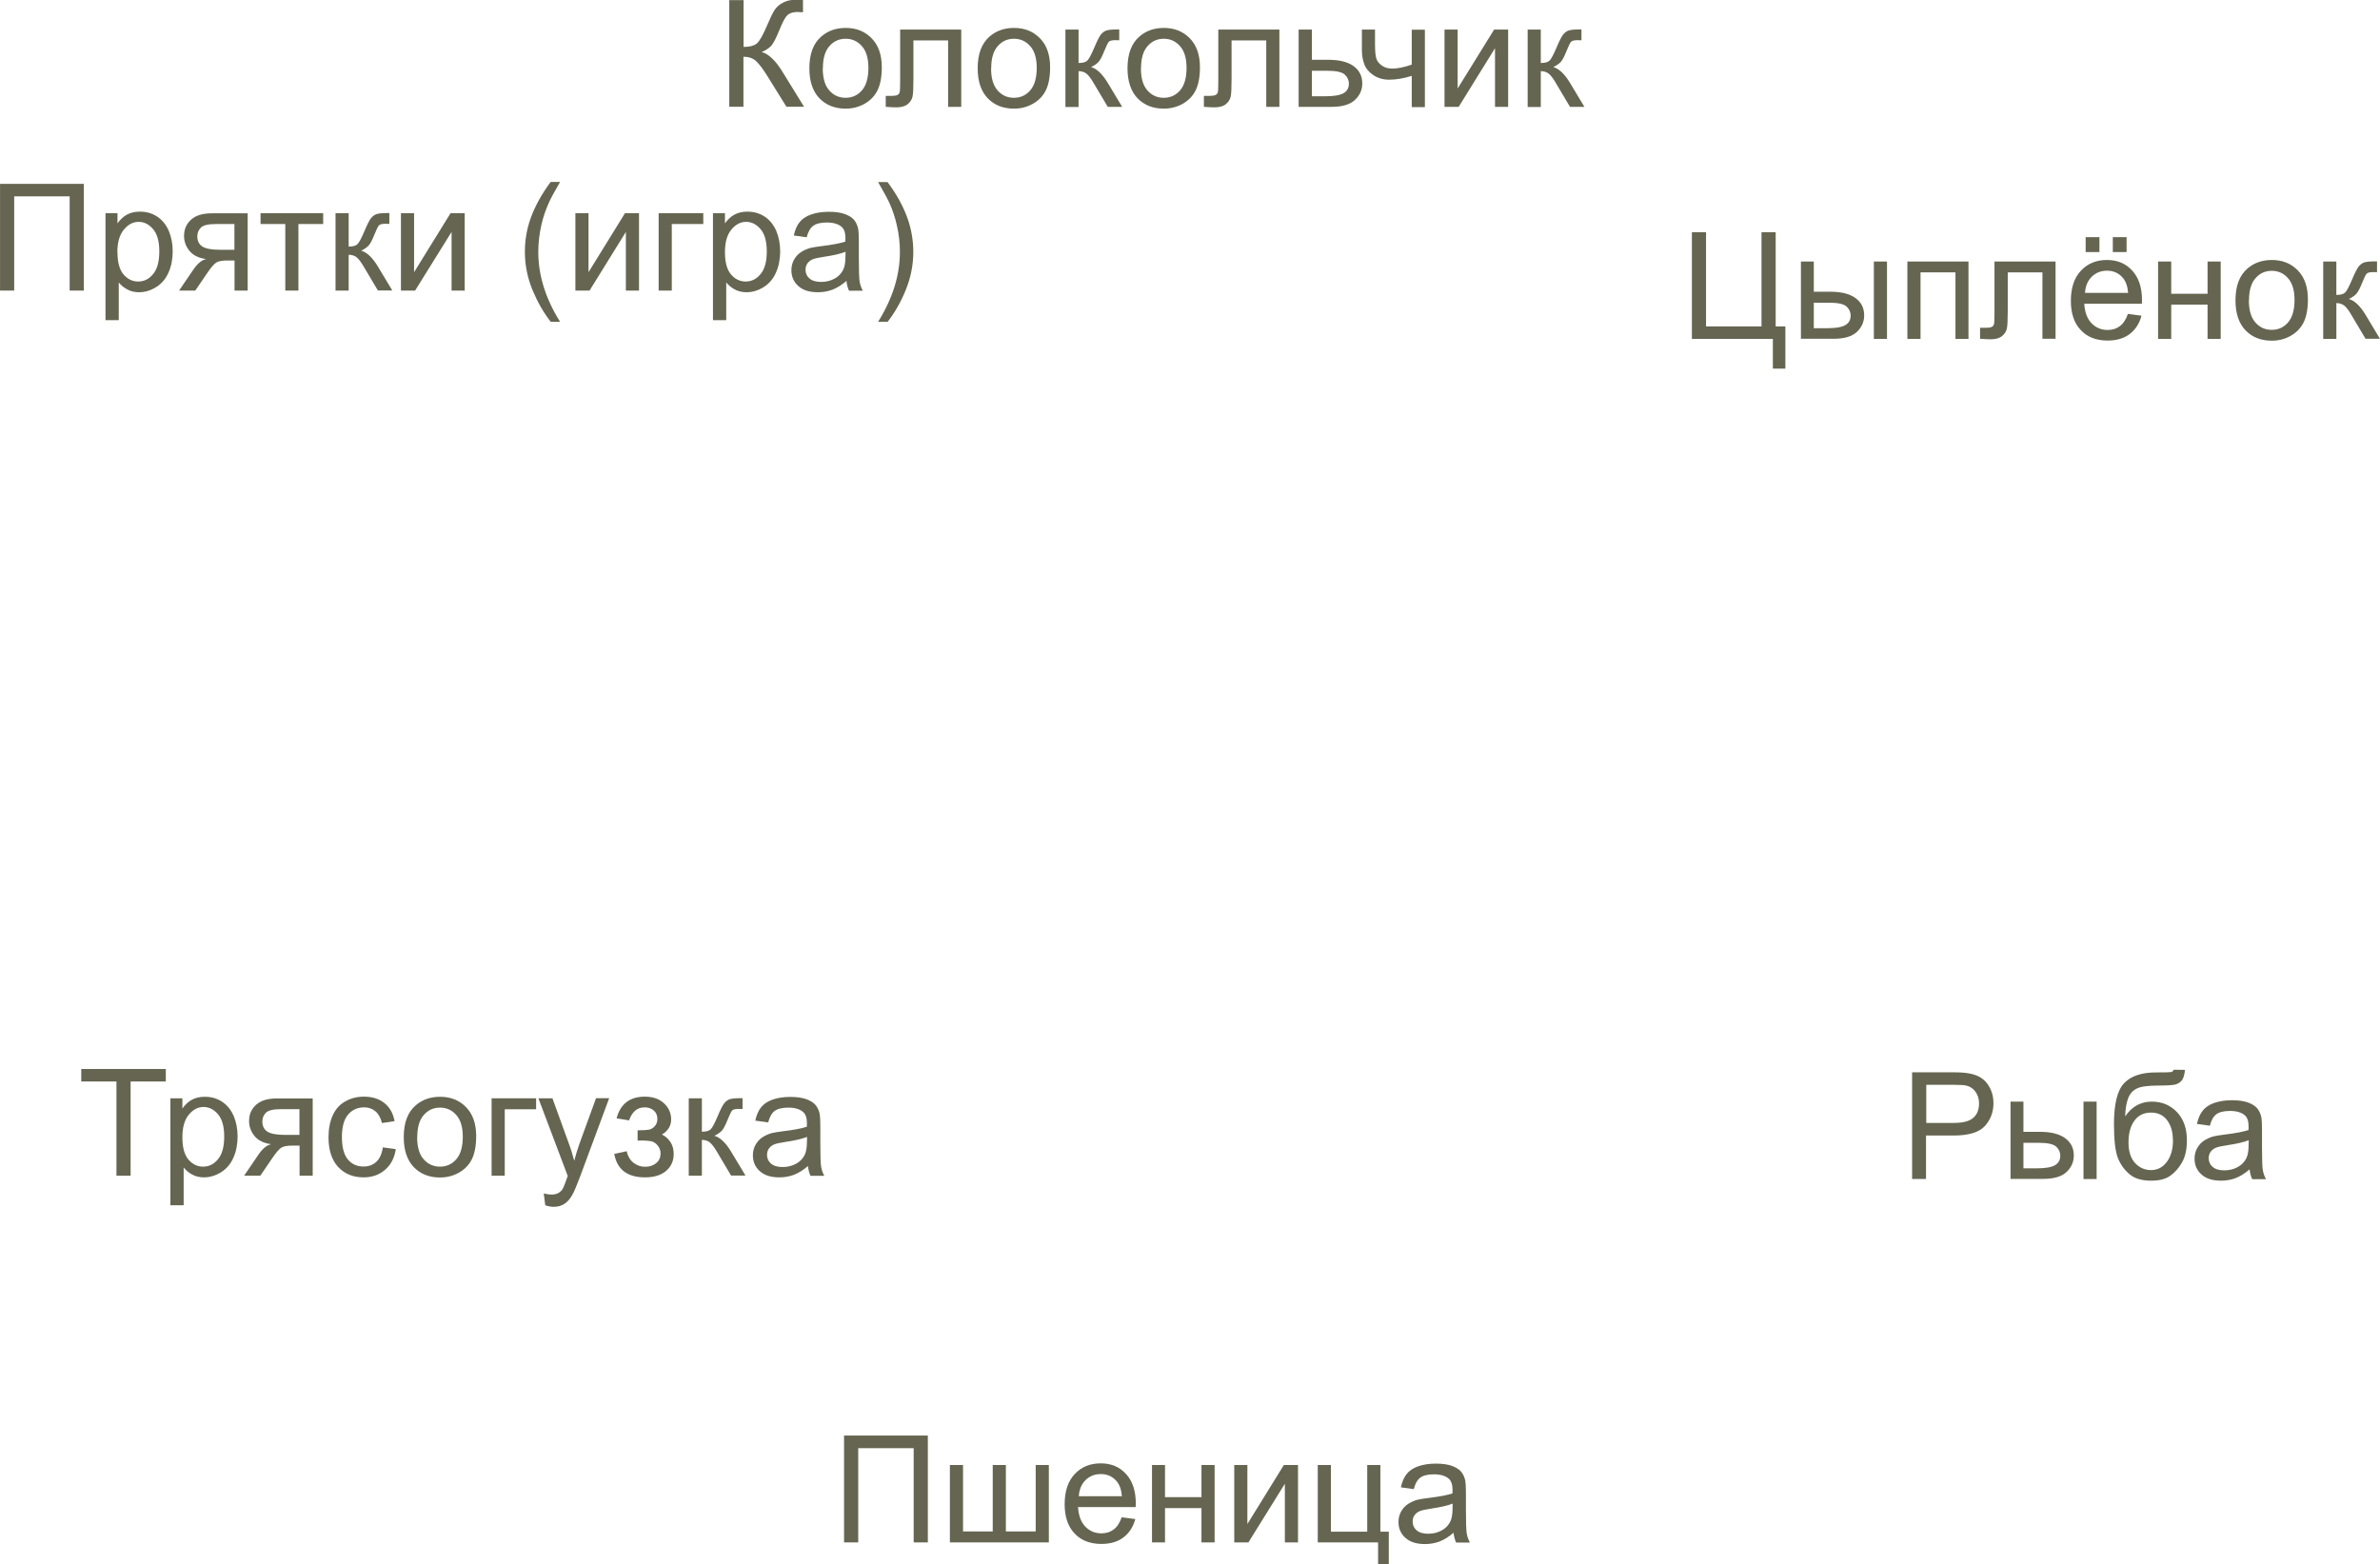 <?xml version="1.0" encoding="UTF-8"?>
<!DOCTYPE svg PUBLIC "-//W3C//DTD SVG 1.1//EN" "http://www.w3.org/Graphics/SVG/1.1/DTD/svg11.dtd">
<!-- Creator: CorelDRAW -->
<svg xmlns="http://www.w3.org/2000/svg" xml:space="preserve" width="83.867mm" height="55.129mm" version="1.1" style="shape-rendering:geometricPrecision; text-rendering:geometricPrecision; image-rendering:optimizeQuality; fill-rule:evenodd; clip-rule:evenodd"
viewBox="0 0 186.64 122.69"
 xmlns:xlink="http://www.w3.org/1999/xlink"
 xmlns:xodm="http://www.corel.com/coreldraw/odm/2003">
 <defs>
  <style type="text/css">
   <![CDATA[
    .fil0 {fill:#656551;fill-rule:nonzero}
   ]]>
  </style>
 </defs>
 <g id="Слой_x0020_1">
  <polygon class="fil0" points="66.19,112.59 72.76,112.59 72.76,120.97 71.65,120.97 71.65,113.58 67.3,113.58 67.3,120.97 66.19,120.97 "/>
  <polygon id="_1" class="fil0" points="74.49,114.9 75.52,114.9 75.52,120.11 77.85,120.11 77.85,114.9 78.88,114.9 78.88,120.11 81.22,120.11 81.22,114.9 82.25,114.9 82.25,120.97 74.49,120.97 "/>
  <path id="_2" class="fil0" d="M87.97 119l1.06 0.14c-0.17,0.62 -0.48,1.1 -0.93,1.44 -0.45,0.34 -1.03,0.51 -1.73,0.51 -0.88,0 -1.59,-0.27 -2.1,-0.82 -0.52,-0.54 -0.78,-1.31 -0.78,-2.29 0,-1.02 0.26,-1.81 0.79,-2.37 0.52,-0.56 1.2,-0.84 2.04,-0.84 0.81,0 1.47,0.27 1.98,0.83 0.51,0.55 0.77,1.33 0.77,2.33 0,0.06 -0,0.15 -0.01,0.27l-4.52 0c0.04,0.66 0.23,1.18 0.57,1.53 0.34,0.35 0.76,0.53 1.26,0.53 0.38,0 0.7,-0.1 0.96,-0.3 0.27,-0.2 0.48,-0.52 0.63,-0.95zm-3.37 -1.65l3.38 0c-0.04,-0.51 -0.18,-0.89 -0.39,-1.15 -0.33,-0.4 -0.75,-0.59 -1.27,-0.59 -0.47,0 -0.87,0.16 -1.19,0.47 -0.32,0.32 -0.5,0.74 -0.53,1.27z"/>
  <polygon id="_3" class="fil0" points="90.34,114.9 91.36,114.9 91.36,117.42 94.22,117.42 94.22,114.9 95.25,114.9 95.25,120.97 94.22,120.97 94.22,118.28 91.36,118.28 91.36,120.97 90.34,120.97 "/>
  <polygon id="_4" class="fil0" points="96.79,114.9 97.82,114.9 97.82,119.53 100.68,114.9 101.79,114.9 101.79,120.97 100.76,120.97 100.76,116.37 97.9,120.97 96.79,120.97 "/>
  <polygon id="_5" class="fil0" points="103.34,114.9 104.37,114.9 104.37,120.13 107.22,120.13 107.22,114.9 108.25,114.9 108.25,120.13 108.91,120.13 108.91,122.69 108.07,122.69 108.07,120.97 103.34,120.97 "/>
  <path id="_6" class="fil0" d="M113.99 120.21c-0.38,0.33 -0.75,0.55 -1.1,0.69 -0.35,0.13 -0.73,0.2 -1.14,0.2 -0.67,0 -1.18,-0.16 -1.54,-0.49 -0.36,-0.32 -0.54,-0.74 -0.54,-1.24 0,-0.3 0.07,-0.57 0.2,-0.81 0.14,-0.25 0.31,-0.44 0.53,-0.59 0.22,-0.15 0.47,-0.26 0.74,-0.34 0.2,-0.05 0.51,-0.1 0.92,-0.15 0.83,-0.1 1.44,-0.22 1.84,-0.35 0,-0.14 0.01,-0.23 0.01,-0.27 0,-0.42 -0.1,-0.71 -0.29,-0.88 -0.26,-0.23 -0.65,-0.35 -1.17,-0.35 -0.49,0 -0.84,0.09 -1.07,0.26 -0.23,0.17 -0.4,0.47 -0.51,0.9l-1.01 -0.14c0.09,-0.43 0.24,-0.78 0.45,-1.04 0.21,-0.27 0.51,-0.47 0.91,-0.61 0.4,-0.14 0.86,-0.21 1.38,-0.21 0.52,0 0.94,0.06 1.27,0.18 0.32,0.12 0.56,0.27 0.72,0.46 0.15,0.19 0.26,0.42 0.32,0.7 0.03,0.18 0.05,0.49 0.05,0.95l0 1.36c0,0.95 0.02,1.56 0.06,1.81 0.04,0.26 0.13,0.5 0.25,0.73l-1.08 0c-0.1,-0.22 -0.17,-0.47 -0.2,-0.76zm-0.08 -2.28c-0.37,0.15 -0.94,0.28 -1.68,0.39 -0.42,0.06 -0.73,0.13 -0.9,0.2 -0.18,0.08 -0.31,0.19 -0.41,0.33 -0.1,0.15 -0.14,0.31 -0.14,0.49 0,0.27 0.1,0.5 0.31,0.68 0.21,0.18 0.51,0.27 0.91,0.27 0.4,0 0.75,-0.09 1.06,-0.26 0.31,-0.17 0.54,-0.41 0.68,-0.71 0.11,-0.23 0.17,-0.57 0.17,-1.02l0.01 -0.37z"/>
  <path class="fil0" d="M57.2 0.01l1.11 0 0 3.67c0.5,0 0.86,-0.1 1.07,-0.3 0.21,-0.2 0.47,-0.67 0.79,-1.42 0.23,-0.55 0.42,-0.94 0.57,-1.17 0.15,-0.23 0.36,-0.42 0.64,-0.57 0.28,-0.15 0.58,-0.23 0.92,-0.23 0.43,0 0.65,0 0.67,0.01l0 0.96c-0.04,0 -0.11,-0 -0.22,-0.01 -0.12,-0 -0.2,-0.01 -0.22,-0.01 -0.35,0 -0.62,0.09 -0.79,0.26 -0.18,0.17 -0.37,0.54 -0.6,1.1 -0.28,0.71 -0.52,1.16 -0.71,1.34 -0.19,0.18 -0.43,0.33 -0.7,0.44 0.54,0.15 1.07,0.65 1.6,1.5l1.72 2.79 -1.38 0 -1.41 -2.27c-0.38,-0.63 -0.71,-1.06 -0.96,-1.3 -0.26,-0.24 -0.59,-0.35 -1,-0.35l0 3.92 -1.11 0 0 -8.37z"/>
  <path id="_1_0" class="fil0" d="M63.47 5.35c0,-1.12 0.31,-1.95 0.94,-2.49 0.52,-0.45 1.16,-0.67 1.91,-0.67 0.83,0 1.51,0.27 2.04,0.82 0.53,0.54 0.79,1.3 0.79,2.26 0,0.78 -0.12,1.39 -0.35,1.84 -0.23,0.45 -0.57,0.79 -1.02,1.04 -0.45,0.25 -0.94,0.37 -1.46,0.37 -0.85,0 -1.54,-0.27 -2.06,-0.81 -0.52,-0.54 -0.79,-1.33 -0.79,-2.35zm1.05 0c0,0.78 0.17,1.36 0.51,1.74 0.34,0.39 0.77,0.58 1.28,0.58 0.51,0 0.94,-0.19 1.28,-0.58 0.34,-0.39 0.51,-0.98 0.51,-1.77 0,-0.75 -0.17,-1.32 -0.51,-1.7 -0.34,-0.39 -0.77,-0.58 -1.27,-0.58 -0.52,0 -0.94,0.19 -1.28,0.58 -0.34,0.38 -0.51,0.96 -0.51,1.74z"/>
  <path id="_2_1" class="fil0" d="M70.6 2.32l4.78 0 0 6.06 -1.03 0 0 -5.21 -2.72 0 0 3.02c0,0.7 -0.02,1.17 -0.07,1.39 -0.05,0.22 -0.17,0.42 -0.38,0.59 -0.21,0.17 -0.5,0.25 -0.89,0.25 -0.24,0 -0.52,-0.02 -0.83,-0.04l0 -0.86 0.45 0c0.21,0 0.36,-0.02 0.46,-0.07 0.09,-0.04 0.15,-0.11 0.18,-0.21 0.03,-0.1 0.04,-0.41 0.04,-0.93l0 -4z"/>
  <path id="_3_2" class="fil0" d="M76.67 5.35c0,-1.12 0.31,-1.95 0.94,-2.49 0.52,-0.45 1.16,-0.67 1.91,-0.67 0.83,0 1.51,0.27 2.04,0.82 0.53,0.54 0.79,1.3 0.79,2.26 0,0.78 -0.12,1.39 -0.35,1.84 -0.23,0.45 -0.57,0.79 -1.02,1.04 -0.45,0.25 -0.94,0.37 -1.46,0.37 -0.85,0 -1.54,-0.27 -2.06,-0.81 -0.52,-0.54 -0.79,-1.33 -0.79,-2.35zm1.05 0c0,0.78 0.17,1.36 0.51,1.74 0.34,0.39 0.77,0.58 1.28,0.58 0.51,0 0.94,-0.19 1.28,-0.58 0.34,-0.39 0.51,-0.98 0.51,-1.77 0,-0.75 -0.17,-1.32 -0.51,-1.7 -0.34,-0.39 -0.77,-0.58 -1.27,-0.58 -0.52,0 -0.94,0.19 -1.28,0.58 -0.34,0.38 -0.51,0.96 -0.51,1.74z"/>
  <path id="_4_3" class="fil0" d="M83.55 2.32l1.03 0 0 2.62c0.33,0 0.56,-0.06 0.69,-0.19 0.13,-0.12 0.32,-0.49 0.58,-1.1 0.2,-0.48 0.37,-0.8 0.49,-0.95 0.13,-0.15 0.27,-0.26 0.43,-0.31 0.17,-0.05 0.43,-0.08 0.79,-0.08l0.21 0 0 0.85 -0.29 -0.01c-0.27,0 -0.44,0.04 -0.52,0.12 -0.08,0.08 -0.2,0.33 -0.37,0.75 -0.16,0.4 -0.3,0.67 -0.43,0.82 -0.13,0.15 -0.33,0.29 -0.6,0.42 0.44,0.12 0.88,0.53 1.31,1.24l1.13 1.88 -1.13 0 -1.11 -1.87c-0.22,-0.38 -0.42,-0.63 -0.58,-0.75 -0.17,-0.12 -0.37,-0.18 -0.6,-0.18l0 2.81 -1.03 0 0 -6.07z"/>
  <path id="_5_4" class="fil0" d="M88.42 5.35c0,-1.12 0.31,-1.95 0.94,-2.49 0.52,-0.45 1.16,-0.67 1.91,-0.67 0.83,0 1.51,0.27 2.04,0.82 0.53,0.54 0.79,1.3 0.79,2.26 0,0.78 -0.12,1.39 -0.35,1.84 -0.23,0.45 -0.57,0.79 -1.02,1.04 -0.45,0.25 -0.94,0.37 -1.46,0.37 -0.85,0 -1.54,-0.27 -2.06,-0.81 -0.52,-0.54 -0.79,-1.33 -0.79,-2.35zm1.05 0c0,0.78 0.17,1.36 0.51,1.74 0.34,0.39 0.77,0.58 1.28,0.58 0.51,0 0.94,-0.19 1.28,-0.58 0.34,-0.39 0.51,-0.98 0.51,-1.77 0,-0.75 -0.17,-1.32 -0.51,-1.7 -0.34,-0.39 -0.77,-0.58 -1.27,-0.58 -0.52,0 -0.94,0.19 -1.28,0.58 -0.34,0.38 -0.51,0.96 -0.51,1.74z"/>
  <path id="_6_5" class="fil0" d="M95.55 2.32l4.78 0 0 6.06 -1.03 0 0 -5.21 -2.72 0 0 3.02c0,0.7 -0.02,1.17 -0.07,1.39 -0.05,0.22 -0.17,0.42 -0.38,0.59 -0.21,0.17 -0.5,0.25 -0.89,0.25 -0.24,0 -0.52,-0.02 -0.83,-0.04l0 -0.86 0.45 0c0.21,0 0.36,-0.02 0.46,-0.07 0.09,-0.04 0.15,-0.11 0.18,-0.21 0.03,-0.1 0.04,-0.41 0.04,-0.93l0 -4z"/>
  <path id="_7" class="fil0" d="M101.85 2.32l1.03 0 0 2.37 1.3 0c0.85,0 1.5,0.16 1.96,0.49 0.46,0.33 0.69,0.78 0.69,1.36 0,0.51 -0.19,0.94 -0.58,1.3 -0.38,0.36 -0.99,0.54 -1.84,0.54l-2.57 0 0 -6.07zm1.03 5.23l1.08 0c0.65,0 1.12,-0.08 1.4,-0.24 0.28,-0.16 0.42,-0.41 0.42,-0.75 0,-0.26 -0.1,-0.5 -0.31,-0.7 -0.21,-0.2 -0.66,-0.31 -1.37,-0.31l-1.22 0 0 2z"/>
  <path id="_8" class="fil0" d="M106.8 2.32l1.03 0 0 1.15c0,0.49 0.03,0.85 0.09,1.08 0.06,0.22 0.2,0.42 0.43,0.58 0.22,0.17 0.51,0.25 0.85,0.25 0.39,0 0.89,-0.1 1.51,-0.31l0 -2.74 1.03 0 0 6.07 -1.03 0 0 -2.45c-0.63,0.2 -1.23,0.3 -1.78,0.3 -0.46,0 -0.87,-0.12 -1.22,-0.35 -0.35,-0.23 -0.59,-0.52 -0.72,-0.86 -0.13,-0.34 -0.19,-0.71 -0.19,-1.12l0 -1.59z"/>
  <polygon id="_9" class="fil0" points="113.28,2.32 114.31,2.32 114.31,6.94 117.17,2.32 118.27,2.32 118.27,8.38 117.24,8.38 117.24,3.78 114.39,8.38 113.28,8.38 "/>
  <path id="_10" class="fil0" d="M119.8 2.32l1.03 0 0 2.62c0.33,0 0.56,-0.06 0.69,-0.19 0.13,-0.12 0.32,-0.49 0.58,-1.1 0.2,-0.48 0.37,-0.8 0.49,-0.95 0.13,-0.15 0.27,-0.26 0.43,-0.31 0.17,-0.05 0.43,-0.08 0.79,-0.08l0.21 0 0 0.85 -0.29 -0.01c-0.27,0 -0.44,0.04 -0.52,0.12 -0.08,0.08 -0.2,0.33 -0.37,0.75 -0.16,0.4 -0.3,0.67 -0.43,0.82 -0.13,0.15 -0.33,0.29 -0.6,0.42 0.44,0.12 0.88,0.53 1.31,1.24l1.13 1.88 -1.13 0 -1.11 -1.87c-0.22,-0.38 -0.42,-0.63 -0.58,-0.75 -0.17,-0.12 -0.37,-0.18 -0.6,-0.18l0 2.81 -1.03 0 0 -6.07z"/>
  <polygon class="fil0" points="9.13,92.21 9.13,84.82 6.37,84.82 6.37,83.84 13,83.84 13,84.82 10.24,84.82 10.24,92.21 "/>
  <path id="_1_6" class="fil0" d="M13.36 94.54l0 -8.4 0.94 0 0 0.8c0.22,-0.31 0.47,-0.54 0.75,-0.69 0.28,-0.15 0.61,-0.23 1.01,-0.23 0.52,0 0.97,0.13 1.37,0.4 0.4,0.27 0.69,0.64 0.9,1.12 0.2,0.49 0.3,1.02 0.3,1.59 0,0.62 -0.11,1.18 -0.33,1.67 -0.22,0.5 -0.55,0.88 -0.97,1.14 -0.42,0.26 -0.87,0.4 -1.34,0.4 -0.34,0 -0.65,-0.07 -0.92,-0.22 -0.27,-0.14 -0.49,-0.33 -0.67,-0.55l0 2.96 -1.03 0zm0.94 -5.32c0,0.78 0.16,1.35 0.47,1.72 0.32,0.37 0.7,0.56 1.15,0.56 0.46,0 0.85,-0.19 1.17,-0.58 0.33,-0.39 0.49,-0.98 0.49,-1.79 0,-0.77 -0.16,-1.35 -0.48,-1.73 -0.32,-0.38 -0.7,-0.58 -1.14,-0.58 -0.44,0 -0.82,0.2 -1.16,0.61 -0.34,0.41 -0.5,1 -0.5,1.78z"/>
  <path id="_2_7" class="fil0" d="M24.52 86.14l0 6.07 -1.03 0 0 -2.36 -0.59 0c-0.36,0 -0.63,0.05 -0.81,0.14 -0.18,0.1 -0.44,0.39 -0.78,0.9l-0.9 1.32 -1.27 0 1.11 -1.63c0.34,-0.5 0.68,-0.78 1.02,-0.84 -0.59,-0.08 -1.02,-0.29 -1.31,-0.64 -0.28,-0.34 -0.43,-0.74 -0.43,-1.18 0,-0.53 0.19,-0.95 0.56,-1.28 0.37,-0.33 0.91,-0.49 1.62,-0.49l2.82 0zm-1.03 0.85l-1.46 0c-0.61,0 -1.01,0.1 -1.19,0.29 -0.18,0.19 -0.27,0.42 -0.27,0.67 0,0.36 0.13,0.63 0.39,0.8 0.26,0.17 0.72,0.26 1.38,0.26l1.14 0 0 -2.01z"/>
  <path id="_3_8" class="fil0" d="M30.03 89.99l1.01 0.14c-0.11,0.69 -0.39,1.23 -0.85,1.62 -0.45,0.39 -1.01,0.59 -1.67,0.59 -0.83,0 -1.49,-0.27 -2,-0.81 -0.5,-0.54 -0.76,-1.32 -0.76,-2.33 0,-0.65 0.11,-1.23 0.33,-1.72 0.22,-0.49 0.55,-0.86 0.99,-1.1 0.44,-0.25 0.92,-0.37 1.45,-0.37 0.66,0 1.2,0.17 1.61,0.5 0.42,0.33 0.69,0.81 0.8,1.42l-0.99 0.15c-0.1,-0.41 -0.26,-0.71 -0.51,-0.92 -0.24,-0.2 -0.53,-0.31 -0.88,-0.31 -0.52,0 -0.94,0.19 -1.26,0.56 -0.32,0.37 -0.49,0.96 -0.49,1.76 0,0.81 0.16,1.41 0.47,1.77 0.31,0.37 0.72,0.55 1.22,0.55 0.41,0 0.74,-0.12 1.01,-0.37 0.27,-0.25 0.44,-0.63 0.51,-1.14z"/>
  <path id="_4_9" class="fil0" d="M31.66 89.18c0,-1.12 0.31,-1.95 0.94,-2.49 0.52,-0.45 1.16,-0.67 1.91,-0.67 0.83,0 1.51,0.27 2.04,0.82 0.53,0.54 0.79,1.3 0.79,2.26 0,0.78 -0.12,1.39 -0.35,1.84 -0.23,0.45 -0.57,0.79 -1.02,1.04 -0.45,0.25 -0.94,0.37 -1.46,0.37 -0.85,0 -1.54,-0.27 -2.06,-0.81 -0.52,-0.54 -0.79,-1.33 -0.79,-2.35zm1.05 0c0,0.78 0.17,1.36 0.51,1.74 0.34,0.39 0.77,0.58 1.28,0.58 0.51,0 0.94,-0.19 1.28,-0.58 0.34,-0.39 0.51,-0.98 0.51,-1.77 0,-0.75 -0.17,-1.32 -0.51,-1.7 -0.34,-0.39 -0.77,-0.58 -1.27,-0.58 -0.52,0 -0.94,0.19 -1.28,0.58 -0.34,0.38 -0.51,0.96 -0.51,1.74z"/>
  <polygon id="_5_10" class="fil0" points="38.55,86.14 42.04,86.14 42.04,87 39.58,87 39.58,92.21 38.55,92.21 "/>
  <path id="_6_11" class="fil0" d="M42.76 94.55l-0.12 -0.95c0.23,0.06 0.42,0.09 0.59,0.09 0.23,0 0.41,-0.04 0.55,-0.12 0.14,-0.08 0.25,-0.18 0.34,-0.32 0.06,-0.1 0.17,-0.36 0.31,-0.77 0.02,-0.06 0.05,-0.14 0.09,-0.25l-2.3 -6.09 1.1 0 1.27 3.5c0.17,0.44 0.31,0.91 0.44,1.4 0.12,-0.46 0.26,-0.92 0.42,-1.37l1.29 -3.54 1.03 0 -2.29 6.17c-0.25,0.66 -0.44,1.12 -0.58,1.37 -0.18,0.34 -0.39,0.58 -0.63,0.74 -0.24,0.16 -0.52,0.24 -0.85,0.24 -0.2,0 -0.42,-0.04 -0.66,-0.12z"/>
  <path id="_7_12" class="fil0" d="M50 89.46l0 -0.81c0.43,-0 0.73,-0.02 0.89,-0.05 0.16,-0.03 0.31,-0.12 0.45,-0.27 0.14,-0.15 0.21,-0.34 0.21,-0.57 0,-0.27 -0.09,-0.5 -0.28,-0.66 -0.19,-0.17 -0.42,-0.25 -0.72,-0.25 -0.58,0 -0.98,0.34 -1.22,1.02l-0.98 -0.16c0.3,-1.13 1.04,-1.7 2.21,-1.7 0.65,0 1.15,0.18 1.52,0.53 0.37,0.35 0.55,0.77 0.55,1.26 0,0.49 -0.24,0.89 -0.72,1.18 0.31,0.16 0.53,0.37 0.69,0.63 0.15,0.25 0.23,0.55 0.23,0.9 0,0.54 -0.2,0.98 -0.59,1.32 -0.4,0.34 -0.95,0.51 -1.66,0.51 -1.38,0 -2.19,-0.61 -2.41,-1.84l0.97 -0.21c0.09,0.39 0.27,0.69 0.53,0.9 0.27,0.21 0.57,0.32 0.92,0.32 0.35,0 0.64,-0.1 0.87,-0.29 0.23,-0.19 0.34,-0.44 0.34,-0.75 0,-0.24 -0.07,-0.44 -0.22,-0.62 -0.14,-0.18 -0.3,-0.28 -0.46,-0.33 -0.16,-0.04 -0.46,-0.07 -0.89,-0.07 -0.03,0 -0.11,0 -0.23,0.01z"/>
  <path id="_8_13" class="fil0" d="M54.01 86.14l1.03 0 0 2.62c0.33,0 0.56,-0.06 0.69,-0.19 0.13,-0.12 0.32,-0.49 0.58,-1.1 0.2,-0.48 0.37,-0.8 0.49,-0.95 0.13,-0.15 0.27,-0.26 0.43,-0.31 0.17,-0.05 0.43,-0.08 0.79,-0.08l0.21 0 0 0.85 -0.29 -0.01c-0.27,0 -0.44,0.04 -0.52,0.12 -0.08,0.08 -0.2,0.33 -0.37,0.75 -0.16,0.4 -0.3,0.67 -0.43,0.82 -0.13,0.15 -0.33,0.29 -0.6,0.42 0.44,0.12 0.88,0.53 1.31,1.24l1.13 1.88 -1.13 0 -1.11 -1.87c-0.22,-0.38 -0.42,-0.63 -0.58,-0.75 -0.17,-0.12 -0.37,-0.18 -0.6,-0.18l0 2.81 -1.03 0 0 -6.07z"/>
  <path id="_9_14" class="fil0" d="M63.36 91.45c-0.38,0.33 -0.75,0.55 -1.1,0.69 -0.35,0.13 -0.73,0.2 -1.14,0.2 -0.67,0 -1.18,-0.16 -1.54,-0.49 -0.36,-0.32 -0.54,-0.74 -0.54,-1.24 0,-0.3 0.07,-0.57 0.2,-0.81 0.14,-0.25 0.31,-0.44 0.53,-0.59 0.22,-0.15 0.47,-0.26 0.74,-0.34 0.2,-0.05 0.51,-0.1 0.92,-0.15 0.83,-0.1 1.44,-0.22 1.84,-0.35 0,-0.14 0.01,-0.23 0.01,-0.27 0,-0.42 -0.1,-0.71 -0.29,-0.88 -0.26,-0.23 -0.65,-0.35 -1.17,-0.35 -0.49,0 -0.84,0.09 -1.07,0.26 -0.23,0.17 -0.4,0.47 -0.51,0.9l-1.01 -0.14c0.09,-0.43 0.24,-0.78 0.45,-1.04 0.21,-0.27 0.51,-0.47 0.91,-0.61 0.4,-0.14 0.86,-0.21 1.38,-0.21 0.52,0 0.94,0.06 1.27,0.18 0.32,0.12 0.56,0.27 0.72,0.46 0.15,0.19 0.26,0.42 0.32,0.7 0.03,0.18 0.05,0.49 0.05,0.95l0 1.36c0,0.95 0.02,1.56 0.06,1.81 0.04,0.26 0.13,0.5 0.25,0.73l-1.08 0c-0.1,-0.22 -0.17,-0.47 -0.2,-0.76zm-0.08 -2.28c-0.37,0.15 -0.94,0.28 -1.68,0.39 -0.42,0.06 -0.73,0.13 -0.9,0.2 -0.18,0.08 -0.31,0.19 -0.41,0.33 -0.1,0.15 -0.14,0.31 -0.14,0.49 0,0.27 0.1,0.5 0.31,0.68 0.21,0.18 0.51,0.27 0.91,0.27 0.4,0 0.75,-0.09 1.06,-0.26 0.31,-0.17 0.54,-0.41 0.68,-0.71 0.11,-0.23 0.17,-0.57 0.17,-1.02l0.01 -0.37z"/>
  <polygon class="fil0" points="-0,14.42 6.57,14.42 6.57,22.79 5.46,22.79 5.46,15.4 1.11,15.4 1.11,22.79 -0,22.79 "/>
  <path id="_1_15" class="fil0" d="M8.27 25.12l0 -8.4 0.94 0 0 0.8c0.22,-0.31 0.47,-0.54 0.75,-0.69 0.28,-0.15 0.61,-0.23 1.01,-0.23 0.52,0 0.97,0.13 1.37,0.4 0.4,0.27 0.69,0.64 0.9,1.12 0.2,0.49 0.3,1.02 0.3,1.59 0,0.62 -0.11,1.18 -0.33,1.67 -0.22,0.5 -0.55,0.88 -0.97,1.14 -0.42,0.26 -0.87,0.4 -1.34,0.4 -0.34,0 -0.65,-0.07 -0.92,-0.22 -0.27,-0.14 -0.5,-0.33 -0.67,-0.55l0 2.96 -1.03 0zm0.94 -5.32c0,0.78 0.16,1.35 0.47,1.72 0.32,0.37 0.7,0.56 1.15,0.56 0.46,0 0.85,-0.19 1.17,-0.58 0.33,-0.39 0.49,-0.98 0.49,-1.79 0,-0.77 -0.16,-1.35 -0.48,-1.73 -0.32,-0.38 -0.7,-0.58 -1.14,-0.58 -0.44,0 -0.82,0.2 -1.16,0.61 -0.34,0.41 -0.51,1 -0.51,1.78z"/>
  <path id="_2_16" class="fil0" d="M19.42 16.72l0 6.07 -1.03 0 0 -2.36 -0.59 0c-0.36,0 -0.63,0.05 -0.81,0.14 -0.18,0.1 -0.44,0.39 -0.78,0.9l-0.9 1.32 -1.27 0 1.11 -1.63c0.34,-0.5 0.68,-0.78 1.02,-0.84 -0.59,-0.08 -1.02,-0.29 -1.31,-0.64 -0.28,-0.34 -0.43,-0.74 -0.43,-1.18 0,-0.53 0.19,-0.95 0.56,-1.28 0.37,-0.33 0.91,-0.49 1.62,-0.49l2.82 0zm-1.03 0.85l-1.46 0c-0.61,0 -1.01,0.1 -1.19,0.29 -0.18,0.19 -0.27,0.42 -0.27,0.67 0,0.36 0.13,0.63 0.39,0.8 0.26,0.17 0.72,0.26 1.38,0.26l1.14 0 0 -2.01z"/>
  <polygon id="_3_17" class="fil0" points="20.43,16.72 25.34,16.72 25.34,17.57 23.4,17.57 23.4,22.79 22.37,22.79 22.37,17.57 20.43,17.57 "/>
  <path id="_4_18" class="fil0" d="M26.31 16.72l1.03 0 0 2.62c0.33,0 0.56,-0.06 0.69,-0.19 0.13,-0.12 0.32,-0.49 0.58,-1.1 0.2,-0.48 0.37,-0.8 0.49,-0.95 0.13,-0.15 0.27,-0.26 0.43,-0.31 0.17,-0.05 0.43,-0.08 0.79,-0.08l0.21 0 0 0.85 -0.29 -0.01c-0.27,0 -0.44,0.04 -0.52,0.12 -0.08,0.08 -0.2,0.33 -0.37,0.75 -0.16,0.4 -0.3,0.67 -0.43,0.82 -0.13,0.15 -0.33,0.29 -0.6,0.42 0.44,0.12 0.88,0.53 1.31,1.24l1.13 1.88 -1.13 0 -1.11 -1.87c-0.22,-0.38 -0.42,-0.63 -0.58,-0.75 -0.17,-0.12 -0.37,-0.18 -0.6,-0.18l0 2.81 -1.03 0 0 -6.07z"/>
  <polygon id="_5_19" class="fil0" points="31.44,16.72 32.47,16.72 32.47,21.35 35.33,16.72 36.44,16.72 36.44,22.79 35.41,22.79 35.41,18.19 32.55,22.79 31.44,22.79 "/>
  <path id="_6_20" class="fil0" d="M43.19 25.24c-0.57,-0.72 -1.04,-1.55 -1.44,-2.51 -0.39,-0.96 -0.59,-1.95 -0.59,-2.98 0,-0.91 0.15,-1.77 0.44,-2.6 0.34,-0.96 0.87,-1.92 1.58,-2.88l0.74 0c-0.46,0.79 -0.77,1.36 -0.91,1.7 -0.23,0.52 -0.42,1.07 -0.55,1.64 -0.16,0.71 -0.25,1.43 -0.25,2.15 0,1.83 0.57,3.66 1.71,5.48l-0.74 0z"/>
  <polygon id="_7_21" class="fil0" points="45.12,16.72 46.15,16.72 46.15,21.35 49.01,16.72 50.11,16.72 50.11,22.79 49.08,22.79 49.08,18.19 46.23,22.79 45.12,22.79 "/>
  <polygon id="_8_22" class="fil0" points="51.65,16.72 55.15,16.72 55.15,17.57 52.68,17.57 52.68,22.79 51.65,22.79 "/>
  <path id="_9_23" class="fil0" d="M55.91 25.12l0 -8.4 0.94 0 0 0.8c0.22,-0.31 0.47,-0.54 0.75,-0.69 0.28,-0.15 0.61,-0.23 1.01,-0.23 0.52,0 0.97,0.13 1.37,0.4 0.4,0.27 0.69,0.64 0.9,1.12 0.2,0.49 0.3,1.02 0.3,1.59 0,0.62 -0.11,1.18 -0.33,1.67 -0.22,0.5 -0.55,0.88 -0.97,1.14 -0.42,0.26 -0.87,0.4 -1.34,0.4 -0.34,0 -0.65,-0.07 -0.92,-0.22 -0.27,-0.14 -0.49,-0.33 -0.67,-0.55l0 2.96 -1.03 0zm0.94 -5.32c0,0.78 0.16,1.35 0.47,1.72 0.32,0.37 0.7,0.56 1.15,0.56 0.46,0 0.85,-0.19 1.17,-0.58 0.33,-0.39 0.49,-0.98 0.49,-1.79 0,-0.77 -0.16,-1.35 -0.48,-1.73 -0.32,-0.38 -0.7,-0.58 -1.14,-0.58 -0.44,0 -0.82,0.2 -1.16,0.61 -0.34,0.41 -0.5,1 -0.5,1.78z"/>
  <path id="_10_24" class="fil0" d="M66.38 22.03c-0.38,0.33 -0.75,0.55 -1.1,0.69 -0.35,0.13 -0.73,0.2 -1.14,0.2 -0.67,0 -1.18,-0.16 -1.54,-0.49 -0.36,-0.32 -0.54,-0.74 -0.54,-1.24 0,-0.3 0.07,-0.57 0.2,-0.81 0.14,-0.25 0.31,-0.44 0.53,-0.59 0.22,-0.15 0.47,-0.26 0.74,-0.34 0.2,-0.05 0.51,-0.1 0.92,-0.15 0.83,-0.1 1.44,-0.22 1.84,-0.35 0,-0.14 0.01,-0.23 0.01,-0.27 0,-0.42 -0.1,-0.71 -0.29,-0.88 -0.26,-0.23 -0.65,-0.35 -1.17,-0.35 -0.49,0 -0.84,0.09 -1.07,0.26 -0.23,0.17 -0.4,0.47 -0.51,0.9l-1.01 -0.14c0.09,-0.43 0.24,-0.78 0.45,-1.04 0.21,-0.27 0.51,-0.47 0.91,-0.61 0.4,-0.14 0.86,-0.21 1.38,-0.21 0.52,0 0.94,0.06 1.27,0.18 0.32,0.12 0.56,0.27 0.72,0.46 0.15,0.19 0.26,0.42 0.32,0.7 0.03,0.18 0.05,0.49 0.05,0.95l0 1.36c0,0.95 0.02,1.56 0.06,1.81 0.04,0.26 0.13,0.5 0.25,0.73l-1.08 0c-0.1,-0.22 -0.17,-0.47 -0.2,-0.76zm-0.08 -2.28c-0.37,0.15 -0.94,0.28 -1.68,0.39 -0.42,0.06 -0.73,0.13 -0.9,0.2 -0.18,0.08 -0.31,0.19 -0.41,0.33 -0.1,0.15 -0.14,0.31 -0.14,0.49 0,0.27 0.1,0.5 0.31,0.68 0.21,0.18 0.51,0.27 0.91,0.27 0.4,0 0.75,-0.09 1.06,-0.26 0.31,-0.17 0.54,-0.41 0.68,-0.71 0.11,-0.23 0.17,-0.57 0.17,-1.02l0.01 -0.37z"/>
  <path id="_11" class="fil0" d="M69.6 25.24l-0.74 0c1.14,-1.83 1.71,-3.65 1.71,-5.48 0,-0.72 -0.08,-1.42 -0.25,-2.13 -0.13,-0.57 -0.31,-1.12 -0.54,-1.64 -0.15,-0.34 -0.46,-0.91 -0.92,-1.71l0.74 0c0.71,0.95 1.24,1.91 1.58,2.88 0.29,0.83 0.44,1.7 0.44,2.6 0,1.03 -0.2,2.02 -0.59,2.98 -0.39,0.96 -0.87,1.79 -1.43,2.51z"/>
  <polygon class="fil0" points="132.68,18.21 133.79,18.21 133.79,25.6 138.14,25.6 138.14,18.21 139.25,18.21 139.25,25.6 140.01,25.6 140.01,28.91 139.03,28.91 139.03,26.58 132.68,26.58 "/>
  <path id="_1_25" class="fil0" d="M146.95 20.51l1.03 0 0 6.07 -1.03 0 0 -6.07zm-5.74 0l1.03 0 0 2.37 1.3 0c0.85,0 1.5,0.16 1.96,0.49 0.46,0.33 0.69,0.78 0.69,1.36 0,0.51 -0.19,0.94 -0.57,1.3 -0.38,0.36 -0.99,0.54 -1.83,0.54l-2.56 0 0 -6.07zm1.03 5.23l1.08 0c0.65,0 1.11,-0.08 1.39,-0.24 0.28,-0.16 0.42,-0.41 0.42,-0.75 0,-0.26 -0.1,-0.5 -0.31,-0.7 -0.21,-0.2 -0.66,-0.31 -1.36,-0.31l-1.22 0 0 2z"/>
  <polygon id="_2_26" class="fil0" points="149.58,20.51 154.37,20.51 154.37,26.58 153.35,26.58 153.35,21.36 150.61,21.36 150.61,26.58 149.58,26.58 "/>
  <path id="_3_27" class="fil0" d="M156.42 20.51l4.78 0 0 6.06 -1.03 0 0 -5.21 -2.72 0 0 3.02c0,0.7 -0.02,1.17 -0.07,1.39 -0.05,0.22 -0.17,0.42 -0.38,0.59 -0.21,0.17 -0.5,0.25 -0.89,0.25 -0.24,0 -0.52,-0.02 -0.83,-0.04l0 -0.86 0.45 0c0.21,0 0.36,-0.02 0.46,-0.07 0.09,-0.04 0.15,-0.11 0.18,-0.21 0.03,-0.1 0.04,-0.41 0.04,-0.93l0 -4z"/>
  <path id="_4_28" class="fil0" d="M166.88 24.62l1.06 0.14c-0.17,0.62 -0.48,1.1 -0.93,1.44 -0.45,0.34 -1.03,0.51 -1.73,0.51 -0.88,0 -1.59,-0.27 -2.1,-0.82 -0.52,-0.54 -0.78,-1.31 -0.78,-2.29 0,-1.02 0.26,-1.81 0.79,-2.37 0.52,-0.56 1.2,-0.84 2.04,-0.84 0.81,0 1.47,0.27 1.98,0.83 0.51,0.55 0.77,1.33 0.77,2.33 0,0.06 -0,0.15 -0.01,0.27l-4.52 0c0.04,0.66 0.23,1.18 0.57,1.53 0.34,0.35 0.76,0.53 1.26,0.53 0.38,0 0.7,-0.1 0.96,-0.3 0.27,-0.2 0.48,-0.52 0.63,-0.95zm-3.37 -1.65l3.38 0c-0.04,-0.51 -0.18,-0.89 -0.39,-1.15 -0.33,-0.4 -0.75,-0.59 -1.27,-0.59 -0.47,0 -0.87,0.16 -1.19,0.47 -0.32,0.32 -0.5,0.74 -0.53,1.27zm0.05 -3.2l0 -1.17 1.08 0 0 1.17 -1.08 0zm2.13 0l0 -1.17 1.08 0 0 1.17 -1.08 0z"/>
  <polygon id="_5_29" class="fil0" points="169.24,20.51 170.27,20.51 170.27,23.04 173.12,23.04 173.12,20.51 174.15,20.51 174.15,26.58 173.12,26.58 173.12,23.89 170.27,23.89 170.27,26.58 169.24,26.58 "/>
  <path id="_6_30" class="fil0" d="M175.31 23.55c0,-1.12 0.31,-1.95 0.94,-2.49 0.52,-0.45 1.16,-0.67 1.91,-0.67 0.83,0 1.51,0.27 2.04,0.82 0.53,0.54 0.79,1.3 0.79,2.26 0,0.78 -0.12,1.39 -0.35,1.84 -0.23,0.45 -0.57,0.79 -1.02,1.04 -0.45,0.25 -0.94,0.37 -1.46,0.37 -0.85,0 -1.54,-0.27 -2.06,-0.81 -0.52,-0.54 -0.79,-1.33 -0.79,-2.35zm1.05 0c0,0.78 0.17,1.36 0.51,1.74 0.34,0.39 0.77,0.58 1.28,0.58 0.51,0 0.94,-0.19 1.28,-0.58 0.34,-0.39 0.51,-0.98 0.51,-1.77 0,-0.75 -0.17,-1.32 -0.51,-1.7 -0.34,-0.39 -0.77,-0.58 -1.27,-0.58 -0.52,0 -0.94,0.19 -1.28,0.58 -0.34,0.38 -0.51,0.96 -0.51,1.74z"/>
  <path id="_7_31" class="fil0" d="M182.19 20.51l1.03 0 0 2.62c0.33,0 0.56,-0.06 0.69,-0.19 0.13,-0.12 0.32,-0.49 0.58,-1.1 0.2,-0.48 0.37,-0.8 0.49,-0.95 0.13,-0.15 0.27,-0.26 0.43,-0.31 0.17,-0.05 0.43,-0.08 0.79,-0.08l0.21 0 0 0.85 -0.29 -0.01c-0.27,0 -0.44,0.04 -0.52,0.12 -0.08,0.08 -0.2,0.33 -0.37,0.75 -0.16,0.4 -0.3,0.67 -0.43,0.82 -0.13,0.15 -0.33,0.29 -0.6,0.42 0.44,0.12 0.88,0.53 1.31,1.24l1.13 1.88 -1.13 0 -1.11 -1.87c-0.22,-0.38 -0.42,-0.63 -0.58,-0.75 -0.17,-0.12 -0.37,-0.18 -0.6,-0.18l0 2.81 -1.03 0 0 -6.07z"/>
  <path class="fil0" d="M149.95 92.47l0 -8.37 3.16 0c0.56,0 0.98,0.03 1.27,0.08 0.41,0.07 0.76,0.2 1.03,0.39 0.28,0.19 0.5,0.46 0.67,0.81 0.17,0.34 0.25,0.72 0.25,1.14 0,0.71 -0.23,1.31 -0.68,1.8 -0.45,0.49 -1.27,0.74 -2.46,0.74l-2.15 0 0 3.41 -1.11 0zm1.11 -4.4l2.16 0c0.72,0 1.22,-0.13 1.53,-0.4 0.3,-0.27 0.45,-0.64 0.45,-1.13 0,-0.35 -0.09,-0.65 -0.27,-0.9 -0.18,-0.25 -0.41,-0.42 -0.7,-0.49 -0.19,-0.05 -0.53,-0.07 -1.03,-0.07l-2.14 0 0 2.99z"/>
  <path id="_1_32" class="fil0" d="M163.39 86.4l1.03 0 0 6.07 -1.03 0 0 -6.07zm-5.74 0l1.03 0 0 2.37 1.3 0c0.85,0 1.5,0.16 1.96,0.49 0.46,0.33 0.69,0.78 0.69,1.36 0,0.51 -0.19,0.94 -0.57,1.3 -0.38,0.36 -0.99,0.54 -1.83,0.54l-2.56 0 0 -6.07zm1.03 5.23l1.08 0c0.65,0 1.11,-0.08 1.39,-0.24 0.28,-0.16 0.42,-0.41 0.42,-0.75 0,-0.26 -0.1,-0.5 -0.31,-0.7 -0.21,-0.2 -0.66,-0.31 -1.36,-0.31l-1.22 0 0 2z"/>
  <path id="_2_33" class="fil0" d="M170.44 83.9l0.91 0.01c-0.04,0.41 -0.13,0.69 -0.27,0.85 -0.14,0.16 -0.32,0.26 -0.53,0.31 -0.22,0.04 -0.65,0.07 -1.28,0.07 -0.85,0 -1.42,0.08 -1.73,0.25 -0.31,0.16 -0.53,0.42 -0.66,0.78 -0.13,0.36 -0.21,0.82 -0.22,1.39 0.26,-0.39 0.56,-0.67 0.91,-0.87 0.34,-0.19 0.74,-0.29 1.17,-0.29 0.8,0 1.45,0.27 1.98,0.82 0.52,0.55 0.78,1.28 0.78,2.22 0,0.71 -0.13,1.29 -0.39,1.74 -0.26,0.45 -0.57,0.8 -0.94,1.05 -0.36,0.25 -0.85,0.37 -1.47,0.37 -0.72,0 -1.28,-0.16 -1.68,-0.49 -0.4,-0.33 -0.71,-0.75 -0.92,-1.26 -0.21,-0.51 -0.32,-1.41 -0.32,-2.68 0,-1.6 0.27,-2.68 0.81,-3.23 0.54,-0.56 1.37,-0.83 2.49,-0.83 0.7,0 1.1,-0.01 1.19,-0.03 0.09,-0.02 0.15,-0.08 0.18,-0.16zm-0.04 5.51c0,-0.63 -0.15,-1.15 -0.45,-1.55 -0.3,-0.4 -0.72,-0.6 -1.26,-0.6 -0.57,0 -1,0.21 -1.31,0.64 -0.31,0.42 -0.46,0.99 -0.46,1.7 0,0.7 0.17,1.24 0.51,1.61 0.34,0.37 0.76,0.56 1.26,0.56 0.51,0 0.92,-0.22 1.24,-0.65 0.32,-0.43 0.48,-1 0.48,-1.71z"/>
  <path id="_3_34" class="fil0" d="M176.42 91.71c-0.38,0.33 -0.75,0.55 -1.1,0.69 -0.35,0.13 -0.73,0.2 -1.14,0.2 -0.67,0 -1.18,-0.16 -1.54,-0.49 -0.36,-0.32 -0.54,-0.74 -0.54,-1.24 0,-0.3 0.07,-0.57 0.2,-0.81 0.14,-0.25 0.31,-0.44 0.53,-0.59 0.22,-0.15 0.47,-0.26 0.74,-0.34 0.2,-0.05 0.51,-0.1 0.92,-0.15 0.83,-0.1 1.44,-0.22 1.84,-0.35 0,-0.14 0.01,-0.23 0.01,-0.27 0,-0.42 -0.1,-0.71 -0.29,-0.88 -0.26,-0.23 -0.65,-0.35 -1.17,-0.35 -0.49,0 -0.84,0.09 -1.07,0.26 -0.23,0.17 -0.4,0.47 -0.51,0.9l-1.01 -0.14c0.09,-0.43 0.24,-0.78 0.45,-1.04 0.21,-0.27 0.51,-0.47 0.91,-0.61 0.4,-0.14 0.86,-0.21 1.38,-0.21 0.52,0 0.94,0.06 1.27,0.18 0.32,0.12 0.56,0.27 0.72,0.46 0.15,0.19 0.26,0.42 0.32,0.7 0.03,0.18 0.05,0.49 0.05,0.95l0 1.36c0,0.95 0.02,1.56 0.06,1.81 0.04,0.26 0.13,0.5 0.25,0.73l-1.08 0c-0.1,-0.22 -0.17,-0.47 -0.2,-0.76zm-0.08 -2.28c-0.37,0.15 -0.94,0.28 -1.68,0.39 -0.42,0.06 -0.73,0.13 -0.9,0.2 -0.18,0.08 -0.31,0.19 -0.41,0.33 -0.1,0.15 -0.14,0.31 -0.14,0.49 0,0.27 0.1,0.5 0.31,0.68 0.21,0.18 0.51,0.27 0.91,0.27 0.4,0 0.75,-0.09 1.06,-0.26 0.31,-0.17 0.54,-0.41 0.68,-0.71 0.11,-0.23 0.17,-0.57 0.17,-1.02l0.01 -0.37z"/>
 </g>
</svg>
